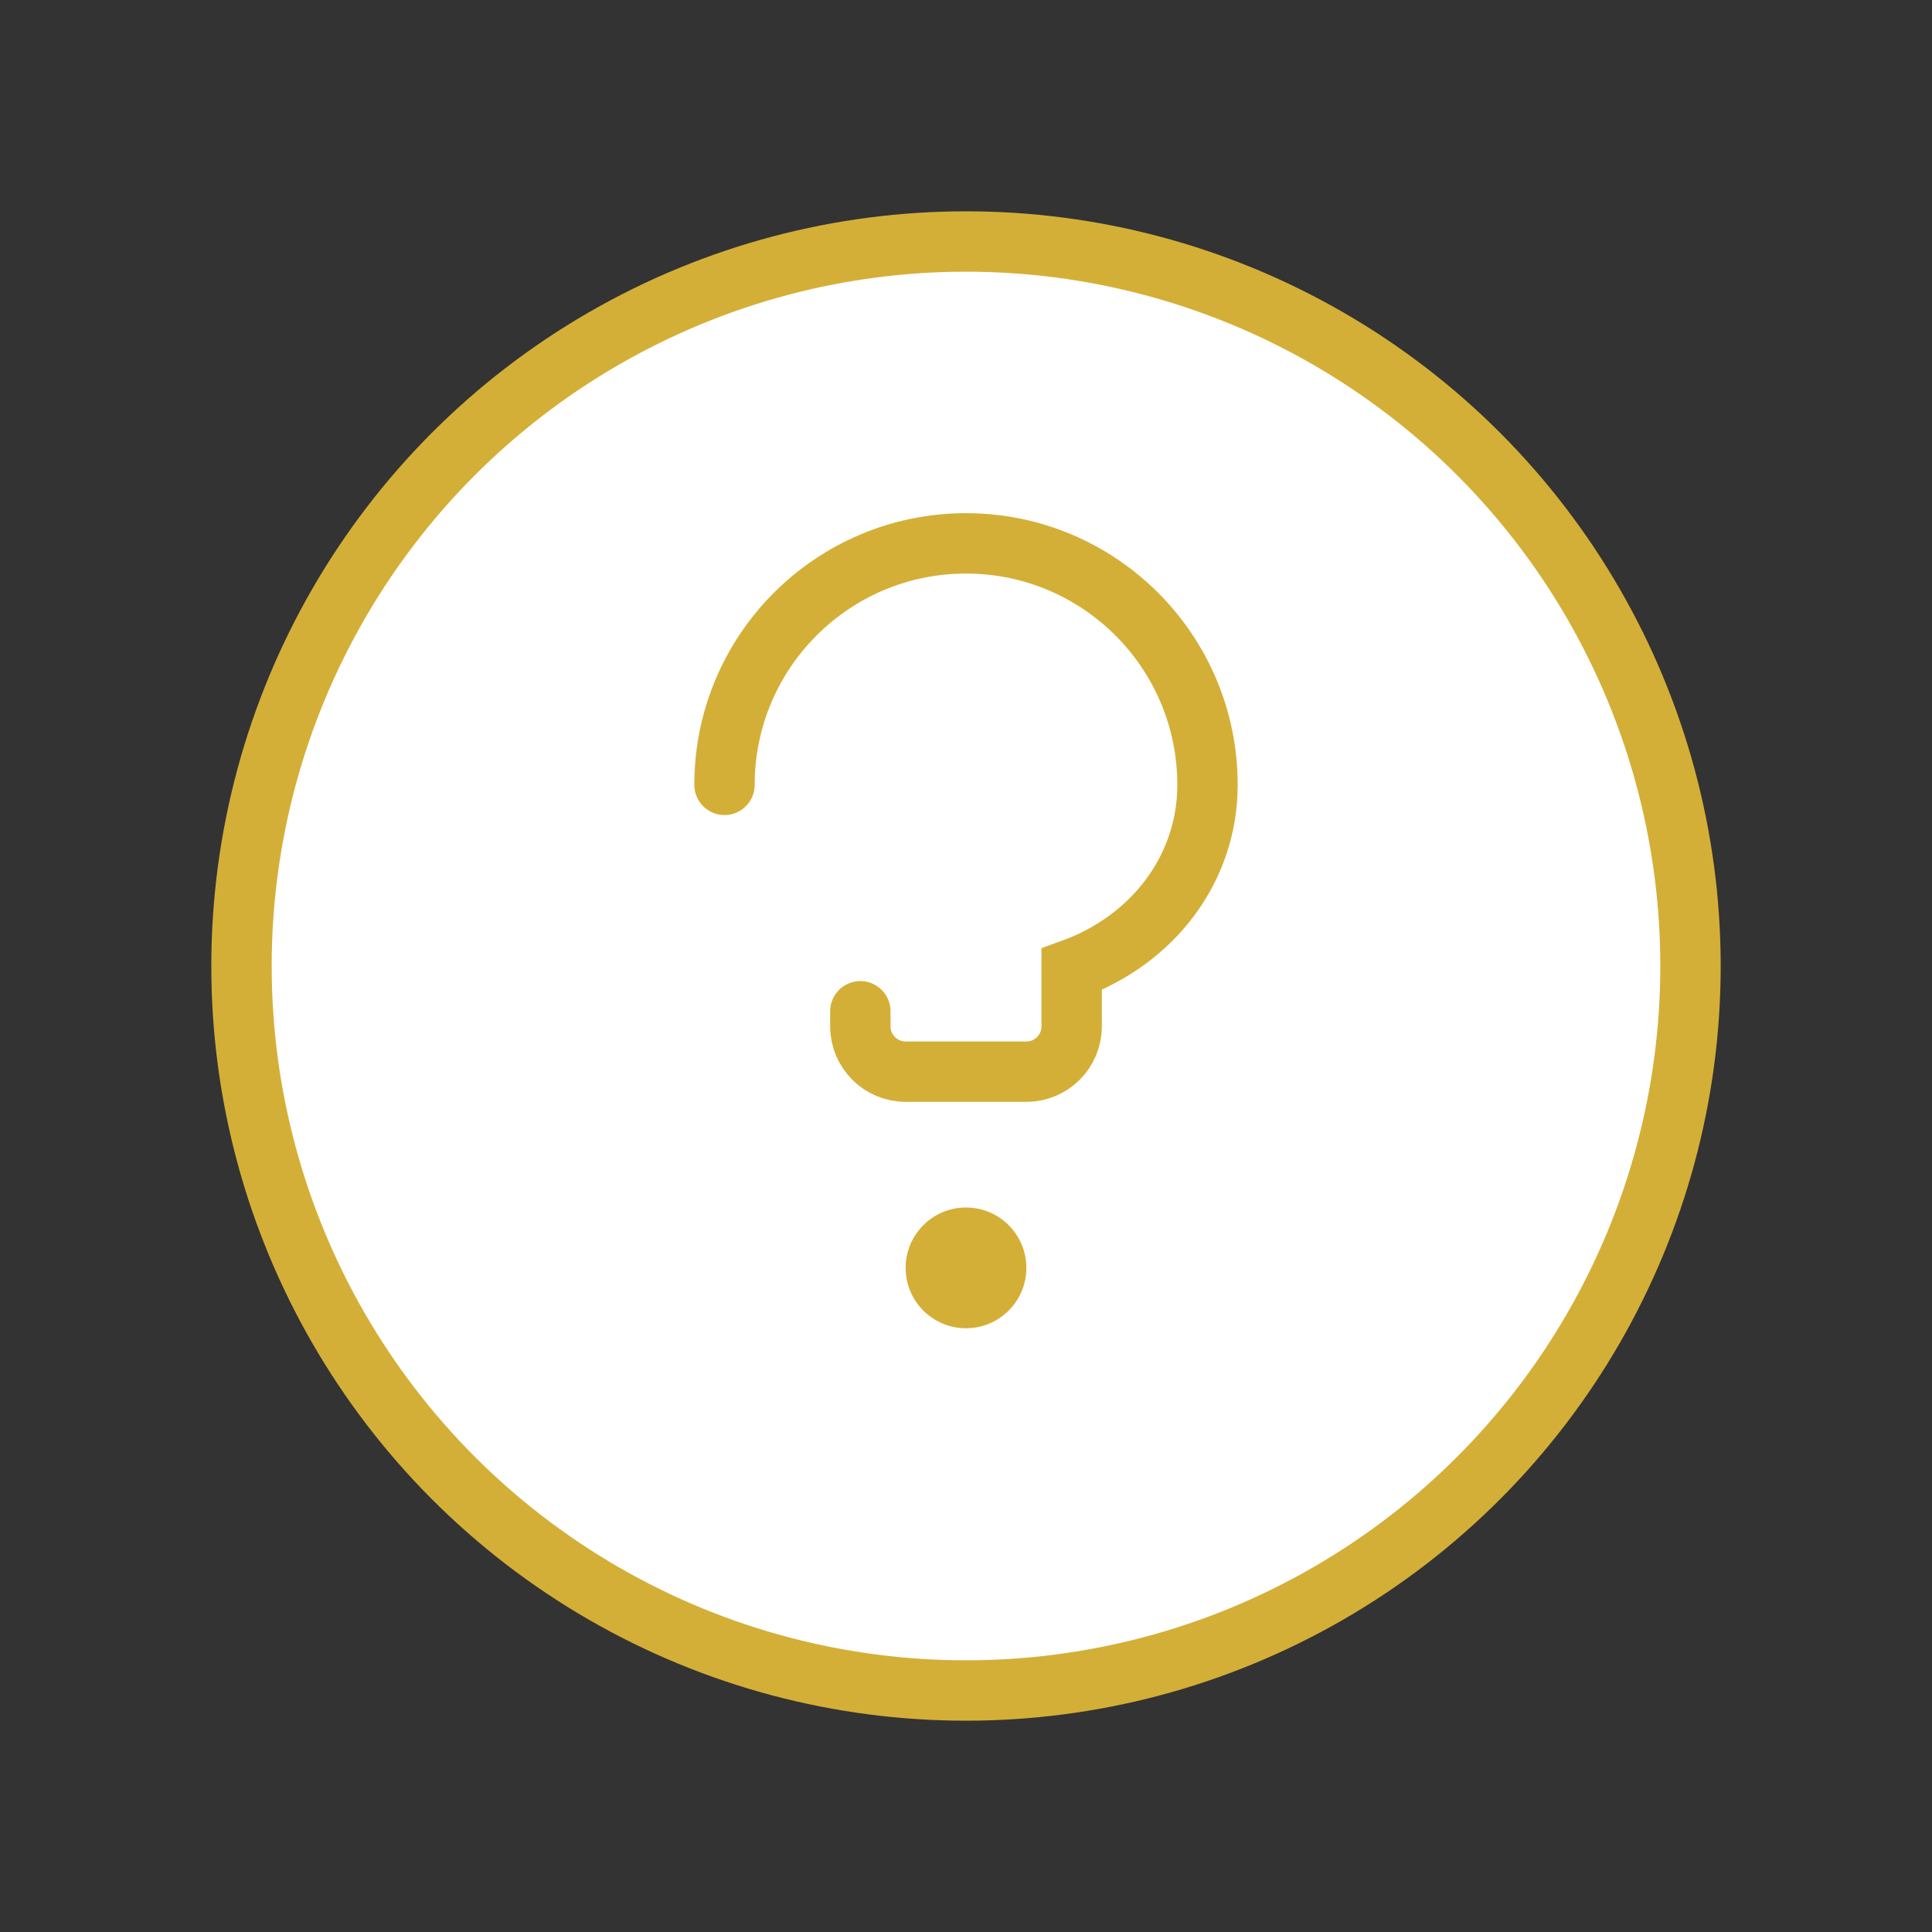 <svg width="64" height="64" viewBox="0 0 64 64" fill="none" xmlns="http://www.w3.org/2000/svg">
  <rect x="0" y="0" width="64" height="64" fill="#333333" stroke="none"/>
  <circle cx="32" cy="32" r="24" fill="#ffffff" stroke="#D4AF37" stroke-width="2"/>
  <path d="M24 26C24 21.582 27.582 18 32 18C36.418 18 40 21.582 40 26C40 28.761 38.209 31.131 35.5 32.111V34C35.5 34.828 34.828 35.5 34 35.5H30C29.172 35.5 28.5 34.828 28.5 34V33.5" stroke="#D4AF37" stroke-width="2" stroke-linecap="round"/>
  <circle cx="32" cy="42" r="2" fill="#D4AF37"/>
</svg>